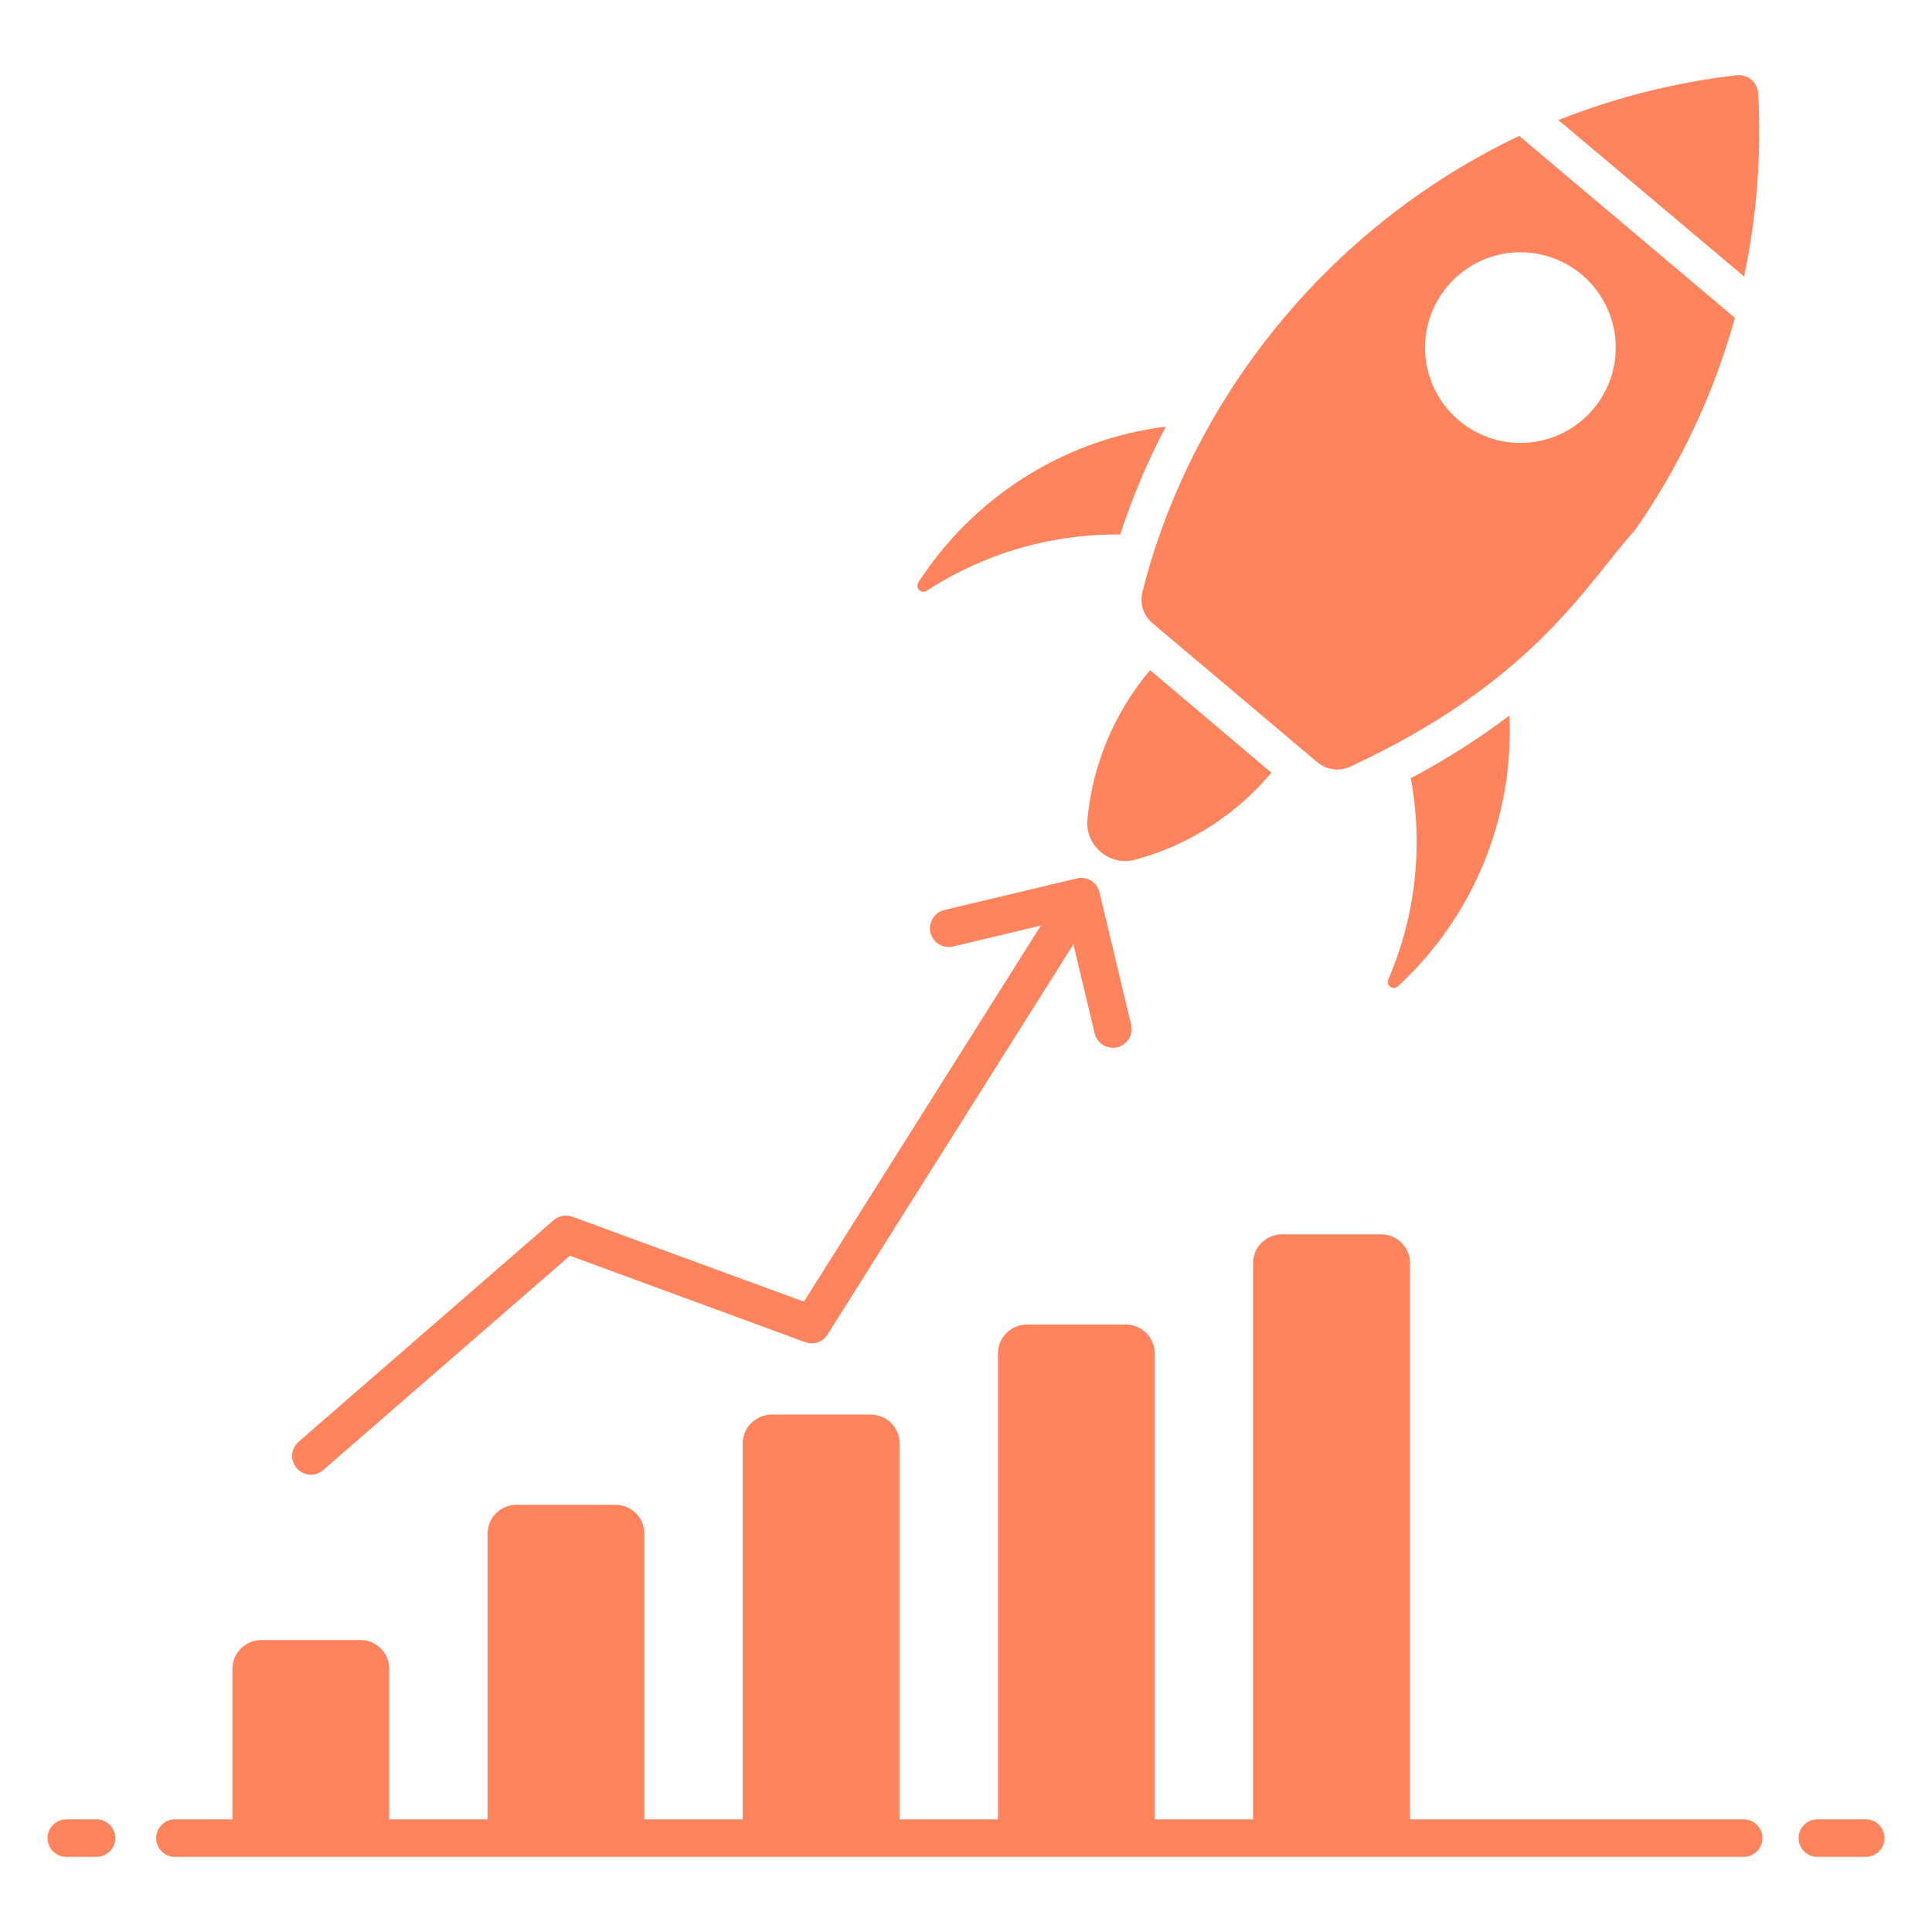 <svg xmlns="http://www.w3.org/2000/svg" width="60" height="60" viewBox="0 0 60 60" fill="none"><path d="M54.151 56.502H43.79V39.23C43.79 38.735 43.388 38.333 42.887 38.333H39.817C39.316 38.333 38.914 38.735 38.914 39.23V56.502H35.862V42.032C35.862 41.537 35.46 41.135 34.965 41.135H31.889C31.394 41.135 30.992 41.537 30.992 42.032V56.502H27.94V44.834C27.94 44.333 27.538 43.931 27.037 43.931H23.967C23.472 43.931 23.064 44.333 23.064 44.834V56.502H20.012V47.63C20.012 47.135 19.61 46.733 19.114 46.733H16.039C15.543 46.733 15.142 47.135 15.142 47.63V56.502H12.089V51.83C12.089 51.335 11.687 50.933 11.192 50.933H8.116C7.621 50.933 7.219 51.335 7.219 51.83V56.502H5.432C5.277 56.502 5.129 56.563 5.02 56.673C4.91 56.782 4.849 56.93 4.849 57.084C4.849 57.239 4.91 57.387 5.02 57.496C5.129 57.606 5.277 57.667 5.432 57.667H54.152C54.307 57.667 54.455 57.606 54.564 57.496C54.673 57.387 54.735 57.239 54.735 57.084C54.735 56.93 54.673 56.782 54.564 56.673C54.455 56.563 54.306 56.502 54.151 56.502ZM2.998 56.502H2.058C1.904 56.502 1.755 56.563 1.646 56.673C1.537 56.782 1.476 56.93 1.476 57.084C1.476 57.239 1.537 57.387 1.646 57.496C1.755 57.606 1.904 57.667 2.058 57.667H2.998C3.153 57.667 3.301 57.606 3.41 57.496C3.519 57.387 3.581 57.239 3.581 57.084C3.581 56.93 3.519 56.782 3.41 56.673C3.301 56.563 3.153 56.502 2.998 56.502ZM57.942 56.502H56.439C56.285 56.502 56.136 56.563 56.027 56.673C55.918 56.782 55.857 56.93 55.857 57.084C55.857 57.239 55.918 57.387 56.027 57.496C56.136 57.606 56.285 57.667 56.439 57.667H57.942C58.096 57.667 58.245 57.606 58.354 57.496C58.463 57.387 58.525 57.239 58.525 57.084C58.525 56.93 58.463 56.782 58.354 56.673C58.245 56.563 58.096 56.502 57.942 56.502ZM35.794 19.356L40.908 23.67C41.191 23.909 41.591 23.967 41.928 23.811C47.667 21.151 49.279 18.106 50.78 16.46C52.166 14.468 53.221 12.248 53.879 9.872L47.18 4.221C41.117 7.106 36.955 12.534 35.476 18.39C35.433 18.564 35.441 18.747 35.497 18.918C35.553 19.089 35.656 19.241 35.794 19.356ZM44.955 8.887C45.205 8.589 45.511 8.344 45.857 8.165C46.202 7.986 46.579 7.877 46.966 7.844C47.354 7.811 47.744 7.855 48.114 7.973C48.485 8.091 48.828 8.281 49.126 8.532C49.423 8.782 49.668 9.089 49.847 9.434C50.026 9.779 50.135 10.156 50.168 10.543C50.201 10.931 50.157 11.321 50.04 11.691C49.922 12.062 49.732 12.406 49.481 12.703C49.23 13 48.924 13.245 48.579 13.424C48.234 13.603 47.856 13.712 47.469 13.745C47.082 13.778 46.692 13.735 46.321 13.617C45.951 13.499 45.607 13.309 45.31 13.058C45.012 12.808 44.767 12.501 44.588 12.156C44.409 11.811 44.3 11.434 44.267 11.046C44.234 10.659 44.278 10.269 44.396 9.898C44.514 9.528 44.704 9.184 44.955 8.887ZM33.77 25.454C33.694 26.264 34.463 26.91 35.244 26.701C36.939 26.246 38.401 25.285 39.485 23.998L35.716 20.811C34.608 22.123 33.928 23.744 33.77 25.454ZM28.778 18.347C30.59 17.171 32.681 16.576 34.79 16.6C35.168 15.44 35.64 14.322 36.205 13.25C33.001 13.652 30.217 15.464 28.522 18.085C28.411 18.26 28.609 18.458 28.778 18.347ZM43.411 30.633C45.788 28.437 47.017 25.361 46.877 22.221C45.91 22.951 44.885 23.602 43.813 24.167C44.197 26.246 43.976 28.425 43.114 30.417C43.032 30.604 43.26 30.767 43.411 30.633ZM53.937 2.337C52.037 2.554 50.175 3.022 48.397 3.729L54.164 8.587C54.55 6.756 54.711 4.849 54.601 2.897C54.596 2.816 54.575 2.737 54.538 2.664C54.501 2.592 54.451 2.528 54.389 2.475C54.327 2.423 54.255 2.384 54.177 2.36C54.099 2.336 54.018 2.328 53.937 2.337ZM9.653 45.798C9.794 45.798 9.93 45.748 10.036 45.655L17.698 38.998L25.006 41.682C25.131 41.728 25.268 41.73 25.395 41.687C25.521 41.644 25.629 41.559 25.699 41.446L33.334 29.327L33.996 32.093C34.032 32.243 34.126 32.373 34.257 32.454C34.389 32.535 34.547 32.56 34.698 32.524C34.848 32.488 34.978 32.394 35.059 32.262C35.14 32.13 35.165 31.972 35.129 31.822L34.145 27.711L34.144 27.707C34.126 27.633 34.093 27.563 34.048 27.502C34.004 27.44 33.947 27.388 33.882 27.348C33.817 27.308 33.744 27.282 33.669 27.27C33.594 27.259 33.517 27.262 33.443 27.28L29.336 28.259C29.261 28.276 29.189 28.308 29.127 28.353C29.064 28.397 29.01 28.454 28.969 28.52C28.928 28.585 28.901 28.658 28.889 28.734C28.876 28.81 28.879 28.888 28.897 28.963C28.915 29.038 28.948 29.109 28.993 29.171C29.039 29.234 29.096 29.286 29.162 29.326C29.228 29.366 29.302 29.393 29.378 29.404C29.454 29.415 29.532 29.411 29.607 29.392L32.324 28.744L24.965 40.425L17.776 37.787C17.679 37.751 17.573 37.742 17.471 37.76C17.368 37.779 17.273 37.825 17.194 37.893L9.271 44.776C9.181 44.854 9.118 44.957 9.088 45.072C9.059 45.187 9.066 45.308 9.107 45.419C9.149 45.531 9.223 45.627 9.321 45.694C9.418 45.762 9.534 45.798 9.653 45.798Z" fill="#FF845E"></path></svg>